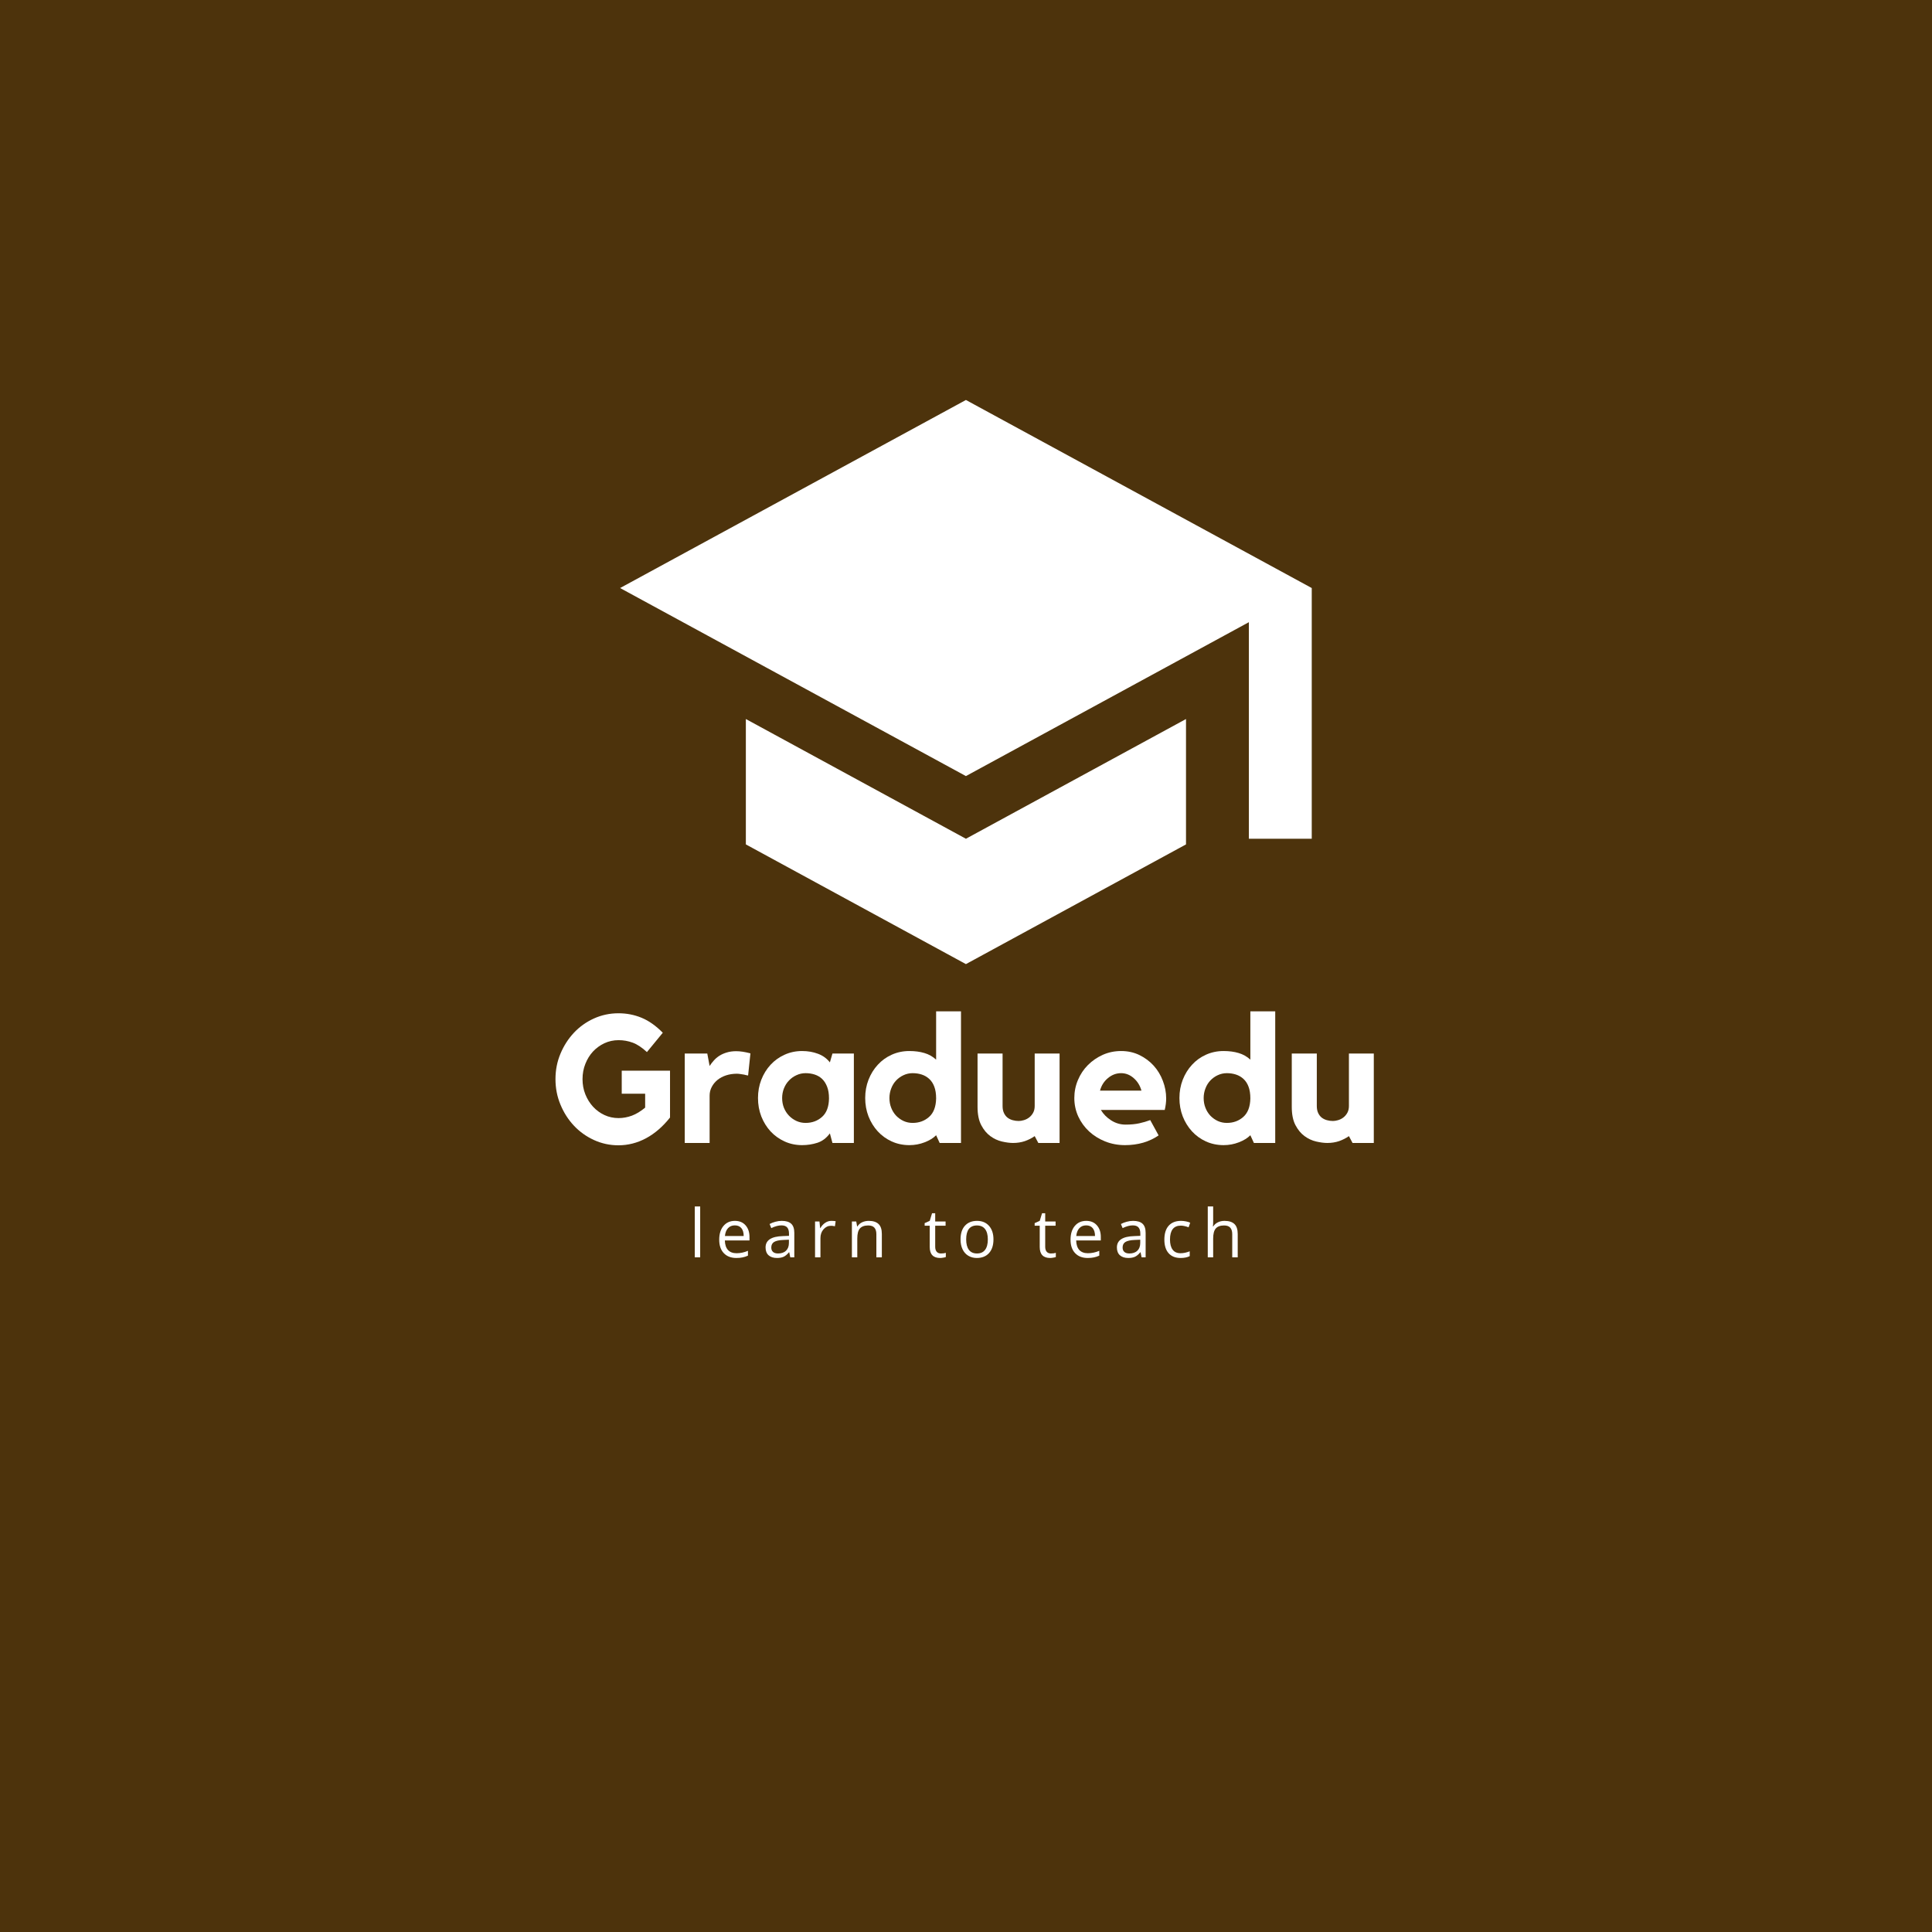 <svg xmlns="http://www.w3.org/2000/svg" xmlns:xlink="http://www.w3.org/1999/xlink" width="500" zoomAndPan="magnify" viewBox="0 0 375 375" height="500" preserveAspectRatio="xMidYMid meet" version="1.0"><defs><g/><clipPath id="d7d6463ee7"><path d="M 120.359 77.637 L 254.609 77.637 L 254.609 187.137 L 120.359 187.137 Z M 120.359 77.637 " clip-rule="nonzero"/></clipPath></defs><rect x="-37.5" width="450" fill="#ffffff" y="-37.5" height="450" fill-opacity="1"/><rect x="-37.5" width="450" fill="#4d330c" y="-37.5" height="450" fill-opacity="1"/><g clip-path="url(#d7d6463ee7)"><path fill="#ffffff" d="M 144.77 139.562 L 144.77 163.898 L 187.484 187.133 L 230.203 163.898 L 230.203 139.562 L 187.484 162.801 Z M 187.484 77.637 L 120.359 114.137 L 187.484 150.637 L 242.406 120.766 L 242.406 162.801 L 254.609 162.801 L 254.609 114.137 Z M 187.484 77.637 " fill-opacity="1" fill-rule="nonzero"/></g><g fill="#ffffff" fill-opacity="1"><g transform="translate(106.74, 221.848)"><g><path d="M 13.938 -14.031 L 23.312 -14.031 L 23.312 -4.938 C 21.906 -3.164 20.348 -1.82 18.641 -0.906 C 16.941 0 15.16 0.453 13.297 0.453 C 11.617 0.453 10.031 0.109 8.531 -0.578 C 7.039 -1.266 5.75 -2.191 4.656 -3.359 C 3.562 -4.523 2.691 -5.883 2.047 -7.438 C 1.398 -8.988 1.078 -10.641 1.078 -12.391 C 1.078 -14.141 1.398 -15.785 2.047 -17.328 C 2.691 -18.867 3.562 -20.223 4.656 -21.391 C 5.75 -22.555 7.039 -23.477 8.531 -24.156 C 10.031 -24.832 11.617 -25.172 13.297 -25.172 C 14.891 -25.172 16.391 -24.879 17.797 -24.297 C 19.211 -23.711 20.582 -22.742 21.906 -21.391 L 18.828 -17.641 C 17.848 -18.547 16.926 -19.156 16.062 -19.469 C 15.195 -19.789 14.285 -19.953 13.328 -19.953 C 12.348 -19.953 11.43 -19.754 10.578 -19.359 C 9.734 -18.961 8.992 -18.426 8.359 -17.75 C 7.734 -17.07 7.238 -16.27 6.875 -15.344 C 6.508 -14.426 6.328 -13.441 6.328 -12.391 C 6.328 -11.336 6.508 -10.352 6.875 -9.438 C 7.238 -8.531 7.734 -7.734 8.359 -7.047 C 8.992 -6.359 9.734 -5.816 10.578 -5.422 C 11.43 -5.023 12.348 -4.828 13.328 -4.828 C 14.191 -4.828 15.051 -4.984 15.906 -5.297 C 16.758 -5.617 17.617 -6.141 18.484 -6.859 L 18.484 -9.562 L 13.938 -9.562 Z M 13.938 -14.031 "/></g></g></g><g fill="#ffffff" fill-opacity="1"><g transform="translate(131.409, 221.848)"><g><path d="M 6.328 -14.938 C 6.566 -15.312 6.836 -15.664 7.141 -16 C 7.441 -16.344 7.801 -16.648 8.219 -16.922 C 8.645 -17.191 9.125 -17.406 9.656 -17.562 C 10.195 -17.727 10.805 -17.812 11.484 -17.812 C 12.273 -17.812 13.195 -17.672 14.25 -17.391 L 13.797 -13.094 C 13.535 -13.133 13.273 -13.191 13.016 -13.266 C 12.805 -13.305 12.57 -13.344 12.312 -13.375 C 12.062 -13.414 11.832 -13.438 11.625 -13.438 C 10.875 -13.438 10.176 -13.332 9.531 -13.125 C 8.895 -12.914 8.344 -12.625 7.875 -12.25 C 7.406 -11.875 7.031 -11.422 6.75 -10.891 C 6.469 -10.367 6.328 -9.805 6.328 -9.203 L 6.328 0 L 1.5 0 L 1.5 -17.359 L 5.875 -17.359 Z M 6.328 -14.938 "/></g></g></g><g fill="#ffffff" fill-opacity="1"><g transform="translate(146.001, 221.848)"><g><path d="M 19.734 -17.359 L 19.734 0 L 15.578 0 L 15.078 -1.859 C 14.398 -0.941 13.586 -0.332 12.641 -0.031 C 11.703 0.27 10.719 0.422 9.688 0.422 C 8.457 0.422 7.32 0.18 6.281 -0.297 C 5.238 -0.773 4.332 -1.426 3.562 -2.25 C 2.801 -3.082 2.203 -4.051 1.766 -5.156 C 1.336 -6.27 1.125 -7.457 1.125 -8.719 C 1.125 -9.977 1.336 -11.16 1.766 -12.266 C 2.203 -13.379 2.801 -14.348 3.562 -15.172 C 4.332 -16.004 5.238 -16.656 6.281 -17.125 C 7.32 -17.602 8.457 -17.844 9.688 -17.844 C 10.812 -17.844 11.836 -17.664 12.766 -17.312 C 13.703 -16.969 14.473 -16.41 15.078 -15.641 L 15.578 -17.359 Z M 14.906 -8.641 C 14.906 -9.555 14.781 -10.32 14.531 -10.938 C 14.289 -11.551 13.969 -12.051 13.562 -12.438 C 13.156 -12.82 12.676 -13.102 12.125 -13.281 C 11.582 -13.457 10.992 -13.547 10.359 -13.547 C 9.734 -13.547 9.145 -13.414 8.594 -13.156 C 8.039 -12.906 7.555 -12.562 7.141 -12.125 C 6.723 -11.695 6.395 -11.18 6.156 -10.578 C 5.926 -9.984 5.812 -9.363 5.812 -8.719 C 5.812 -8.039 5.926 -7.41 6.156 -6.828 C 6.395 -6.242 6.723 -5.734 7.141 -5.297 C 7.555 -4.867 8.039 -4.523 8.594 -4.266 C 9.145 -4.016 9.734 -3.891 10.359 -3.891 C 11.617 -3.891 12.688 -4.281 13.562 -5.062 C 14.438 -5.844 14.883 -7.035 14.906 -8.641 Z M 14.906 -8.641 "/></g></g></g><g fill="#ffffff" fill-opacity="1"><g transform="translate(167.451, 221.848)"><g><path d="M 19.078 -25.547 L 19.078 0 L 14.938 0 L 14.25 -1.5 C 13.707 -0.945 12.961 -0.488 12.016 -0.125 C 11.078 0.238 10.094 0.422 9.062 0.422 C 7.82 0.422 6.676 0.18 5.625 -0.297 C 4.582 -0.773 3.68 -1.426 2.922 -2.25 C 2.16 -3.082 1.562 -4.051 1.125 -5.156 C 0.695 -6.27 0.484 -7.457 0.484 -8.719 C 0.484 -9.977 0.695 -11.16 1.125 -12.266 C 1.562 -13.379 2.16 -14.348 2.922 -15.172 C 3.68 -16.004 4.582 -16.656 5.625 -17.125 C 6.676 -17.602 7.82 -17.844 9.062 -17.844 C 10.156 -17.844 11.129 -17.711 11.984 -17.453 C 12.836 -17.203 13.594 -16.773 14.25 -16.172 L 14.25 -25.547 Z M 14.25 -8.641 C 14.25 -9.555 14.129 -10.32 13.891 -10.938 C 13.66 -11.551 13.332 -12.051 12.906 -12.438 C 12.488 -12.82 12.004 -13.102 11.453 -13.281 C 10.91 -13.457 10.32 -13.547 9.688 -13.547 C 9.062 -13.547 8.473 -13.414 7.922 -13.156 C 7.379 -12.906 6.898 -12.562 6.484 -12.125 C 6.078 -11.695 5.758 -11.18 5.531 -10.578 C 5.301 -9.984 5.188 -9.363 5.188 -8.719 C 5.188 -8.039 5.301 -7.41 5.531 -6.828 C 5.758 -6.242 6.078 -5.734 6.484 -5.297 C 6.898 -4.867 7.379 -4.523 7.922 -4.266 C 8.473 -4.016 9.062 -3.891 9.688 -3.891 C 10.945 -3.891 12.016 -4.281 12.891 -5.062 C 13.766 -5.844 14.219 -7.035 14.25 -8.641 Z M 14.25 -8.641 "/></g></g></g><g fill="#ffffff" fill-opacity="1"><g transform="translate(188.272, 221.848)"><g><path d="M 12.562 -17.359 L 17.391 -17.359 L 17.391 0 L 13.266 0 L 12.562 -1.328 C 12 -0.93 11.363 -0.609 10.656 -0.359 C 9.945 -0.117 9.18 0 8.359 0 C 7.734 0 7.016 -0.094 6.203 -0.281 C 5.398 -0.469 4.648 -0.816 3.953 -1.328 C 3.254 -1.836 2.664 -2.547 2.188 -3.453 C 1.707 -4.367 1.469 -5.551 1.469 -7 L 1.469 -17.359 L 6.328 -17.359 L 6.328 -7.172 C 6.328 -6.641 6.414 -6.188 6.594 -5.812 C 6.77 -5.438 7.004 -5.133 7.297 -4.906 C 7.586 -4.688 7.922 -4.523 8.297 -4.422 C 8.672 -4.316 9.055 -4.266 9.453 -4.266 C 9.754 -4.266 10.082 -4.316 10.438 -4.422 C 10.801 -4.523 11.141 -4.691 11.453 -4.922 C 11.773 -5.16 12.039 -5.469 12.25 -5.844 C 12.457 -6.219 12.562 -6.66 12.562 -7.172 Z M 12.562 -17.359 "/></g></g></g><g fill="#ffffff" fill-opacity="1"><g transform="translate(207.447, 221.848)"><g><path d="M 10.156 -17.844 C 11.457 -17.844 12.645 -17.582 13.719 -17.062 C 14.789 -16.539 15.711 -15.852 16.484 -15 C 17.254 -14.145 17.848 -13.16 18.266 -12.047 C 18.691 -10.941 18.906 -9.805 18.906 -8.641 C 18.906 -7.941 18.812 -7.195 18.625 -6.406 L 6.234 -6.406 C 6.703 -5.613 7.363 -4.941 8.219 -4.391 C 9.082 -3.836 10.02 -3.562 11.031 -3.562 C 12.031 -3.562 12.91 -3.645 13.672 -3.812 C 14.43 -3.977 15.145 -4.188 15.812 -4.438 L 17.438 -1.469 C 16.57 -0.863 15.582 -0.395 14.469 -0.062 C 13.363 0.258 12.18 0.422 10.922 0.422 C 9.547 0.422 8.258 0.18 7.062 -0.297 C 5.875 -0.773 4.836 -1.422 3.953 -2.234 C 3.066 -3.055 2.363 -4.023 1.844 -5.141 C 1.332 -6.266 1.078 -7.457 1.078 -8.719 C 1.078 -9.945 1.312 -11.113 1.781 -12.219 C 2.25 -13.332 2.895 -14.301 3.719 -15.125 C 4.551 -15.957 5.516 -16.617 6.609 -17.109 C 7.711 -17.598 8.895 -17.844 10.156 -17.844 Z M 14.109 -10.156 C 13.828 -11.156 13.32 -11.969 12.594 -12.594 C 11.875 -13.227 11.062 -13.547 10.156 -13.547 C 9.219 -13.547 8.367 -13.227 7.609 -12.594 C 6.848 -11.969 6.332 -11.156 6.062 -10.156 Z M 14.109 -10.156 "/></g></g></g><g fill="#ffffff" fill-opacity="1"><g transform="translate(228.443, 221.848)"><g><path d="M 19.078 -25.547 L 19.078 0 L 14.938 0 L 14.25 -1.5 C 13.707 -0.945 12.961 -0.488 12.016 -0.125 C 11.078 0.238 10.094 0.422 9.062 0.422 C 7.82 0.422 6.676 0.18 5.625 -0.297 C 4.582 -0.773 3.68 -1.426 2.922 -2.25 C 2.16 -3.082 1.562 -4.051 1.125 -5.156 C 0.695 -6.27 0.484 -7.457 0.484 -8.719 C 0.484 -9.977 0.695 -11.16 1.125 -12.266 C 1.562 -13.379 2.16 -14.348 2.922 -15.172 C 3.68 -16.004 4.582 -16.656 5.625 -17.125 C 6.676 -17.602 7.82 -17.844 9.062 -17.844 C 10.156 -17.844 11.129 -17.711 11.984 -17.453 C 12.836 -17.203 13.594 -16.773 14.25 -16.172 L 14.25 -25.547 Z M 14.25 -8.641 C 14.25 -9.555 14.129 -10.32 13.891 -10.938 C 13.66 -11.551 13.332 -12.051 12.906 -12.438 C 12.488 -12.82 12.004 -13.102 11.453 -13.281 C 10.91 -13.457 10.32 -13.547 9.688 -13.547 C 9.062 -13.547 8.473 -13.414 7.922 -13.156 C 7.379 -12.906 6.898 -12.562 6.484 -12.125 C 6.078 -11.695 5.758 -11.18 5.531 -10.578 C 5.301 -9.984 5.188 -9.363 5.188 -8.719 C 5.188 -8.039 5.301 -7.41 5.531 -6.828 C 5.758 -6.242 6.078 -5.734 6.484 -5.297 C 6.898 -4.867 7.379 -4.523 7.922 -4.266 C 8.473 -4.016 9.062 -3.891 9.688 -3.891 C 10.945 -3.891 12.016 -4.281 12.891 -5.062 C 13.766 -5.844 14.219 -7.035 14.25 -8.641 Z M 14.25 -8.641 "/></g></g></g><g fill="#ffffff" fill-opacity="1"><g transform="translate(249.263, 221.848)"><g><path d="M 12.562 -17.359 L 17.391 -17.359 L 17.391 0 L 13.266 0 L 12.562 -1.328 C 12 -0.93 11.363 -0.609 10.656 -0.359 C 9.945 -0.117 9.18 0 8.359 0 C 7.734 0 7.016 -0.094 6.203 -0.281 C 5.398 -0.469 4.648 -0.816 3.953 -1.328 C 3.254 -1.836 2.664 -2.547 2.188 -3.453 C 1.707 -4.367 1.469 -5.551 1.469 -7 L 1.469 -17.359 L 6.328 -17.359 L 6.328 -7.172 C 6.328 -6.641 6.414 -6.188 6.594 -5.812 C 6.77 -5.438 7.004 -5.133 7.297 -4.906 C 7.586 -4.688 7.922 -4.523 8.297 -4.422 C 8.672 -4.316 9.055 -4.266 9.453 -4.266 C 9.754 -4.266 10.082 -4.316 10.438 -4.422 C 10.801 -4.523 11.141 -4.691 11.453 -4.922 C 11.773 -5.16 12.039 -5.469 12.25 -5.844 C 12.457 -6.219 12.562 -6.66 12.562 -7.172 Z M 12.562 -17.359 "/></g></g></g><g fill="#ffffff" fill-opacity="1"><g transform="translate(133.732, 244.048)"><g><path d="M 2.172 0 L 1.125 0 L 1.125 -9.875 L 2.172 -9.875 Z M 2.172 0 "/></g></g></g><g fill="#ffffff" fill-opacity="1"><g transform="translate(138.865, 244.048)"><g><path d="M 4.062 0.125 C 3.031 0.125 2.219 -0.188 1.625 -0.812 C 1.031 -1.438 0.734 -2.305 0.734 -3.422 C 0.734 -4.547 1.008 -5.438 1.562 -6.094 C 2.113 -6.75 2.852 -7.078 3.781 -7.078 C 4.656 -7.078 5.344 -6.789 5.844 -6.219 C 6.352 -5.645 6.609 -4.891 6.609 -3.953 L 6.609 -3.281 L 1.828 -3.281 C 1.848 -2.469 2.051 -1.848 2.438 -1.422 C 2.832 -1.004 3.383 -0.797 4.094 -0.797 C 4.844 -0.797 5.582 -0.953 6.312 -1.266 L 6.312 -0.328 C 5.938 -0.16 5.582 -0.047 5.25 0.016 C 4.926 0.086 4.531 0.125 4.062 0.125 Z M 3.766 -6.203 C 3.211 -6.203 2.77 -6.02 2.438 -5.656 C 2.102 -5.289 1.906 -4.785 1.844 -4.141 L 5.484 -4.141 C 5.484 -4.805 5.332 -5.316 5.031 -5.672 C 4.738 -6.023 4.316 -6.203 3.766 -6.203 Z M 3.766 -6.203 "/></g></g></g><g fill="#ffffff" fill-opacity="1"><g transform="translate(148.002, 244.048)"><g><path d="M 5.391 0 L 5.188 -0.984 L 5.141 -0.984 C 4.785 -0.555 4.438 -0.266 4.094 -0.109 C 3.75 0.047 3.32 0.125 2.812 0.125 C 2.113 0.125 1.566 -0.051 1.172 -0.406 C 0.785 -0.758 0.594 -1.266 0.594 -1.922 C 0.594 -3.328 1.719 -4.062 3.969 -4.125 L 5.141 -4.172 L 5.141 -4.609 C 5.141 -5.148 5.02 -5.551 4.781 -5.812 C 4.551 -6.07 4.18 -6.203 3.672 -6.203 C 3.086 -6.203 2.43 -6.023 1.703 -5.672 L 1.375 -6.469 C 1.719 -6.656 2.094 -6.801 2.5 -6.906 C 2.906 -7.02 3.316 -7.078 3.734 -7.078 C 4.566 -7.078 5.18 -6.891 5.578 -6.516 C 5.973 -6.148 6.172 -5.562 6.172 -4.75 L 6.172 0 Z M 3.016 -0.75 C 3.672 -0.75 4.188 -0.926 4.562 -1.281 C 4.938 -1.645 5.125 -2.148 5.125 -2.797 L 5.125 -3.422 L 4.062 -3.375 C 3.227 -3.344 2.625 -3.211 2.25 -2.984 C 1.883 -2.754 1.703 -2.395 1.703 -1.906 C 1.703 -1.531 1.816 -1.242 2.047 -1.047 C 2.273 -0.848 2.598 -0.75 3.016 -0.75 Z M 3.016 -0.75 "/></g></g></g><g fill="#ffffff" fill-opacity="1"><g transform="translate(157.076, 244.048)"><g><path d="M 4.297 -7.078 C 4.598 -7.078 4.875 -7.055 5.125 -7.016 L 4.984 -6.031 C 4.691 -6.094 4.438 -6.125 4.219 -6.125 C 3.656 -6.125 3.172 -5.895 2.766 -5.438 C 2.367 -4.977 2.172 -4.41 2.172 -3.734 L 2.172 0 L 1.125 0 L 1.125 -6.953 L 1.984 -6.953 L 2.109 -5.672 L 2.156 -5.672 C 2.414 -6.117 2.727 -6.461 3.094 -6.703 C 3.457 -6.953 3.859 -7.078 4.297 -7.078 Z M 4.297 -7.078 "/></g></g></g><g fill="#ffffff" fill-opacity="1"><g transform="translate(164.227, 244.048)"><g><path d="M 5.875 0 L 5.875 -4.5 C 5.875 -5.062 5.742 -5.484 5.484 -5.766 C 5.234 -6.047 4.832 -6.188 4.281 -6.188 C 3.551 -6.188 3.016 -5.988 2.672 -5.594 C 2.336 -5.207 2.172 -4.562 2.172 -3.656 L 2.172 0 L 1.125 0 L 1.125 -6.953 L 1.969 -6.953 L 2.141 -6 L 2.203 -6 C 2.41 -6.344 2.707 -6.609 3.094 -6.797 C 3.488 -6.984 3.926 -7.078 4.406 -7.078 C 5.238 -7.078 5.867 -6.875 6.297 -6.469 C 6.723 -6.07 6.938 -5.426 6.938 -4.531 L 6.938 0 Z M 5.875 0 "/></g></g></g><g fill="#ffffff" fill-opacity="1"><g transform="translate(174.05, 244.048)"><g/></g></g><g fill="#ffffff" fill-opacity="1"><g transform="translate(179.272, 244.048)"><g><path d="M 3.359 -0.75 C 3.547 -0.75 3.727 -0.758 3.906 -0.781 C 4.082 -0.812 4.219 -0.844 4.312 -0.875 L 4.312 -0.062 C 4.195 -0.008 4.031 0.031 3.812 0.062 C 3.594 0.102 3.395 0.125 3.219 0.125 C 1.863 0.125 1.188 -0.582 1.188 -2 L 1.188 -6.141 L 0.203 -6.141 L 0.203 -6.641 L 1.188 -7.078 L 1.641 -8.562 L 2.25 -8.562 L 2.25 -6.953 L 4.266 -6.953 L 4.266 -6.141 L 2.25 -6.141 L 2.25 -2.047 C 2.25 -1.629 2.348 -1.305 2.547 -1.078 C 2.742 -0.859 3.016 -0.75 3.359 -0.75 Z M 3.359 -0.75 "/></g></g></g><g fill="#ffffff" fill-opacity="1"><g transform="translate(185.706, 244.048)"><g><path d="M 7.125 -3.484 C 7.125 -2.348 6.836 -1.461 6.266 -0.828 C 5.691 -0.191 4.898 0.125 3.891 0.125 C 3.273 0.125 2.723 -0.02 2.234 -0.312 C 1.754 -0.602 1.383 -1.02 1.125 -1.562 C 0.863 -2.113 0.734 -2.754 0.734 -3.484 C 0.734 -4.617 1.016 -5.5 1.578 -6.125 C 2.148 -6.758 2.938 -7.078 3.938 -7.078 C 4.914 -7.078 5.691 -6.754 6.266 -6.109 C 6.836 -5.461 7.125 -4.586 7.125 -3.484 Z M 1.828 -3.484 C 1.828 -2.598 2.004 -1.922 2.359 -1.453 C 2.711 -0.984 3.234 -0.75 3.922 -0.75 C 4.609 -0.75 5.129 -0.977 5.484 -1.438 C 5.848 -1.906 6.031 -2.586 6.031 -3.484 C 6.031 -4.367 5.848 -5.039 5.484 -5.5 C 5.129 -5.957 4.602 -6.188 3.906 -6.188 C 3.219 -6.188 2.695 -5.957 2.344 -5.5 C 2 -5.051 1.828 -4.379 1.828 -3.484 Z M 1.828 -3.484 "/></g></g></g><g fill="#ffffff" fill-opacity="1"><g transform="translate(195.401, 244.048)"><g/></g></g><g fill="#ffffff" fill-opacity="1"><g transform="translate(200.623, 244.048)"><g><path d="M 3.359 -0.75 C 3.547 -0.75 3.727 -0.758 3.906 -0.781 C 4.082 -0.812 4.219 -0.844 4.312 -0.875 L 4.312 -0.062 C 4.195 -0.008 4.031 0.031 3.812 0.062 C 3.594 0.102 3.395 0.125 3.219 0.125 C 1.863 0.125 1.188 -0.582 1.188 -2 L 1.188 -6.141 L 0.203 -6.141 L 0.203 -6.641 L 1.188 -7.078 L 1.641 -8.562 L 2.25 -8.562 L 2.25 -6.953 L 4.266 -6.953 L 4.266 -6.141 L 2.25 -6.141 L 2.25 -2.047 C 2.25 -1.629 2.348 -1.305 2.547 -1.078 C 2.742 -0.859 3.016 -0.75 3.359 -0.75 Z M 3.359 -0.75 "/></g></g></g><g fill="#ffffff" fill-opacity="1"><g transform="translate(207.057, 244.048)"><g><path d="M 4.062 0.125 C 3.031 0.125 2.219 -0.188 1.625 -0.812 C 1.031 -1.438 0.734 -2.305 0.734 -3.422 C 0.734 -4.547 1.008 -5.438 1.562 -6.094 C 2.113 -6.75 2.852 -7.078 3.781 -7.078 C 4.656 -7.078 5.344 -6.789 5.844 -6.219 C 6.352 -5.645 6.609 -4.891 6.609 -3.953 L 6.609 -3.281 L 1.828 -3.281 C 1.848 -2.469 2.051 -1.848 2.438 -1.422 C 2.832 -1.004 3.383 -0.797 4.094 -0.797 C 4.844 -0.797 5.582 -0.953 6.312 -1.266 L 6.312 -0.328 C 5.938 -0.16 5.582 -0.047 5.25 0.016 C 4.926 0.086 4.531 0.125 4.062 0.125 Z M 3.766 -6.203 C 3.211 -6.203 2.77 -6.02 2.438 -5.656 C 2.102 -5.289 1.906 -4.785 1.844 -4.141 L 5.484 -4.141 C 5.484 -4.805 5.332 -5.316 5.031 -5.672 C 4.738 -6.023 4.316 -6.203 3.766 -6.203 Z M 3.766 -6.203 "/></g></g></g><g fill="#ffffff" fill-opacity="1"><g transform="translate(216.195, 244.048)"><g><path d="M 5.391 0 L 5.188 -0.984 L 5.141 -0.984 C 4.785 -0.555 4.438 -0.266 4.094 -0.109 C 3.75 0.047 3.32 0.125 2.812 0.125 C 2.113 0.125 1.566 -0.051 1.172 -0.406 C 0.785 -0.758 0.594 -1.266 0.594 -1.922 C 0.594 -3.328 1.719 -4.062 3.969 -4.125 L 5.141 -4.172 L 5.141 -4.609 C 5.141 -5.148 5.02 -5.551 4.781 -5.812 C 4.551 -6.07 4.18 -6.203 3.672 -6.203 C 3.086 -6.203 2.43 -6.023 1.703 -5.672 L 1.375 -6.469 C 1.719 -6.656 2.094 -6.801 2.5 -6.906 C 2.906 -7.02 3.316 -7.078 3.734 -7.078 C 4.566 -7.078 5.18 -6.891 5.578 -6.516 C 5.973 -6.148 6.172 -5.562 6.172 -4.75 L 6.172 0 Z M 3.016 -0.75 C 3.672 -0.75 4.188 -0.926 4.562 -1.281 C 4.938 -1.645 5.125 -2.148 5.125 -2.797 L 5.125 -3.422 L 4.062 -3.375 C 3.227 -3.344 2.625 -3.211 2.25 -2.984 C 1.883 -2.754 1.703 -2.395 1.703 -1.906 C 1.703 -1.531 1.816 -1.242 2.047 -1.047 C 2.273 -0.848 2.598 -0.75 3.016 -0.75 Z M 3.016 -0.75 "/></g></g></g><g fill="#ffffff" fill-opacity="1"><g transform="translate(225.268, 244.048)"><g><path d="M 3.891 0.125 C 2.891 0.125 2.113 -0.18 1.562 -0.797 C 1.008 -1.422 0.734 -2.301 0.734 -3.438 C 0.734 -4.602 1.008 -5.5 1.562 -6.125 C 2.125 -6.758 2.926 -7.078 3.969 -7.078 C 4.301 -7.078 4.633 -7.039 4.969 -6.969 C 5.301 -6.906 5.562 -6.82 5.75 -6.719 L 5.438 -5.828 C 5.195 -5.922 4.941 -6 4.672 -6.062 C 4.398 -6.125 4.156 -6.156 3.938 -6.156 C 2.531 -6.156 1.828 -5.254 1.828 -3.453 C 1.828 -2.598 2 -1.941 2.344 -1.484 C 2.688 -1.023 3.195 -0.797 3.875 -0.797 C 4.445 -0.797 5.039 -0.922 5.656 -1.172 L 5.656 -0.234 C 5.188 0.004 4.598 0.125 3.891 0.125 Z M 3.891 0.125 "/></g></g></g><g fill="#ffffff" fill-opacity="1"><g transform="translate(233.302, 244.048)"><g><path d="M 5.875 0 L 5.875 -4.5 C 5.875 -5.062 5.742 -5.484 5.484 -5.766 C 5.234 -6.047 4.832 -6.188 4.281 -6.188 C 3.551 -6.188 3.016 -5.988 2.672 -5.594 C 2.336 -5.195 2.172 -4.547 2.172 -3.641 L 2.172 0 L 1.125 0 L 1.125 -9.875 L 2.172 -9.875 L 2.172 -6.891 C 2.172 -6.523 2.156 -6.227 2.125 -6 L 2.188 -6 C 2.395 -6.332 2.688 -6.594 3.062 -6.781 C 3.445 -6.977 3.883 -7.078 4.375 -7.078 C 5.227 -7.078 5.867 -6.875 6.297 -6.469 C 6.723 -6.062 6.938 -5.414 6.938 -4.531 L 6.938 0 Z M 5.875 0 "/></g></g></g></svg>